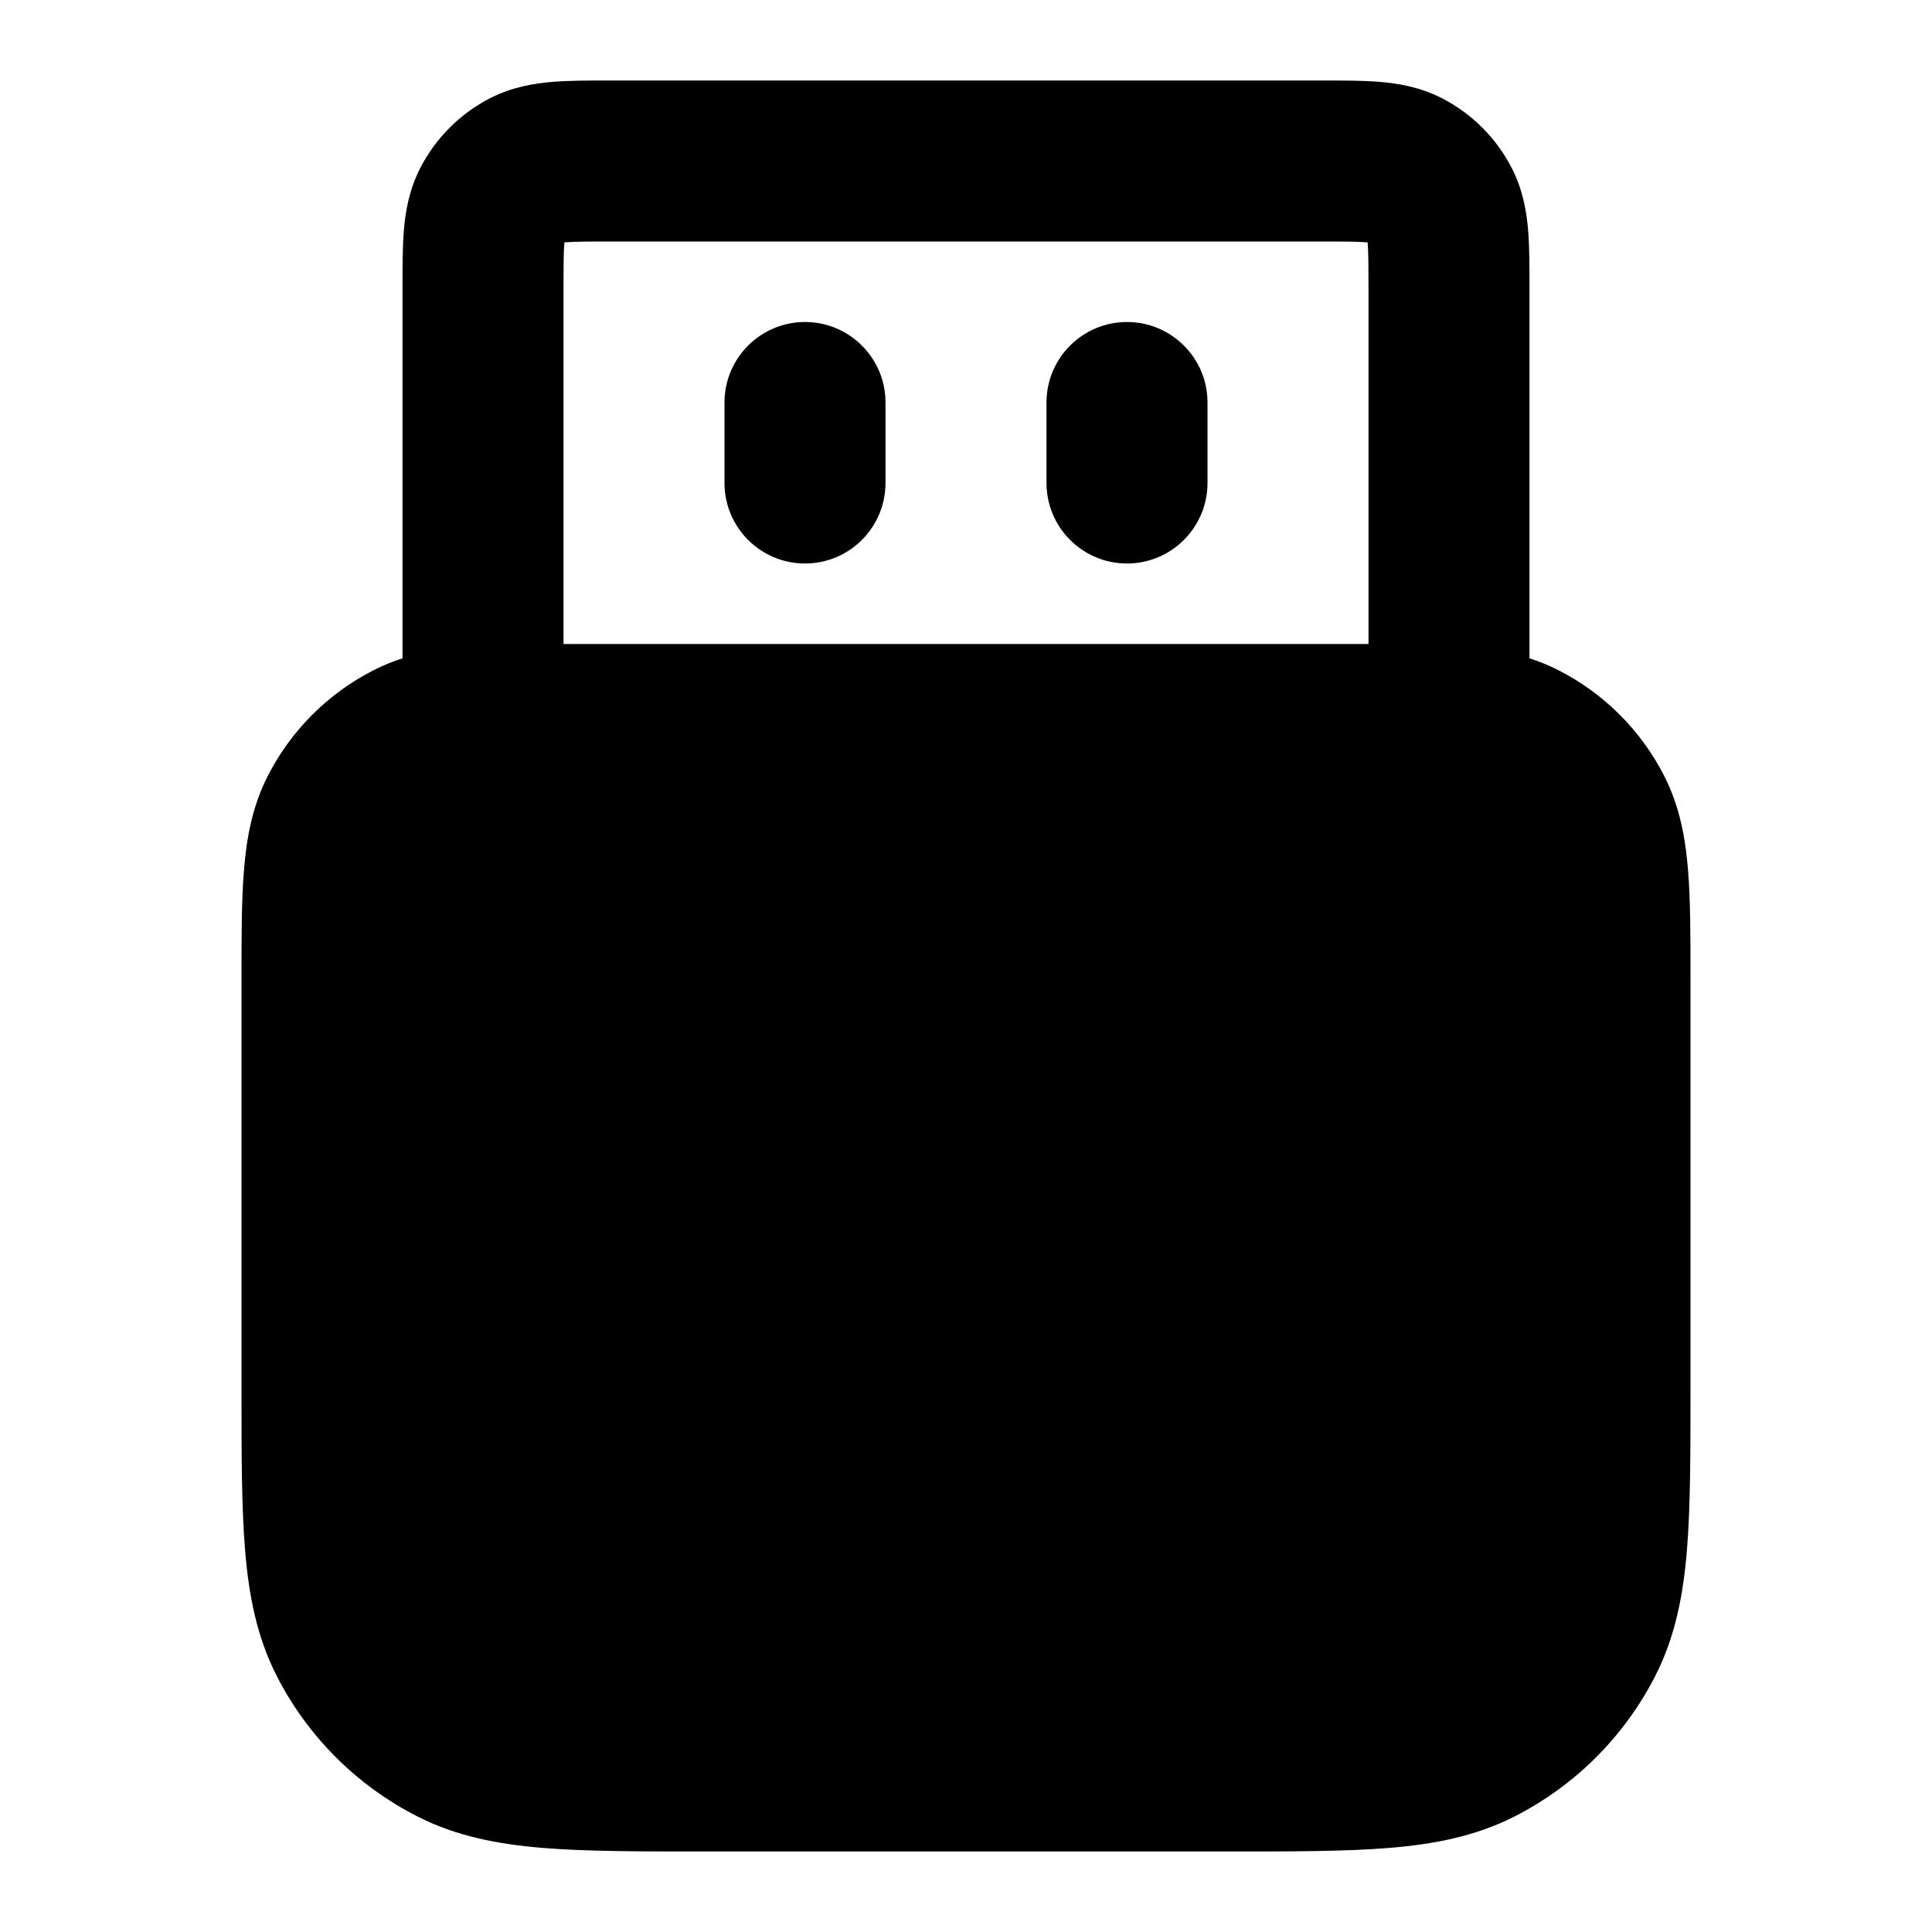<svg width="24" height="24" viewBox="0 0 24 24" fill="none" xmlns="http://www.w3.org/2000/svg">
<path d="M10 4C10.552 4 11 4.448 11 5V6C11 6.552 10.552 7 10 7C9.448 7 9 6.552 9 6V5C9 4.448 9.448 4 10 4Z" fill="currentColor"/>
<path d="M15 5C15 4.448 14.552 4 14 4C13.448 4 13 4.448 13 5V6C13 6.552 13.448 7 14 7C14.552 7 15 6.552 15 6V5Z" fill="currentColor"/>
<path fill-rule="evenodd" clip-rule="evenodd" d="M7.568 1H16.432C16.684 1 16.93 1 17.138 1.017C17.367 1.036 17.637 1.08 17.908 1.218C18.284 1.41 18.59 1.716 18.782 2.092C18.92 2.363 18.964 2.633 18.983 2.862C19 3.07 19 3.316 19 3.568L19 8.178C19.122 8.217 19.243 8.266 19.362 8.327C19.927 8.615 20.385 9.074 20.673 9.638C20.866 10.016 20.937 10.41 20.969 10.805C21 11.18 21 11.634 21 12.161V17.241C21 18.046 21 18.711 20.956 19.252C20.91 19.814 20.811 20.331 20.564 20.816C20.18 21.569 19.569 22.18 18.816 22.564C18.331 22.811 17.814 22.91 17.252 22.956C16.711 23 16.046 23 15.241 23H8.759C7.954 23 7.289 23 6.748 22.956C6.186 22.91 5.669 22.811 5.184 22.564C4.431 22.18 3.819 21.569 3.436 20.816C3.189 20.331 3.09 19.814 3.044 19.252C3 18.711 3 18.046 3 17.241V12.162C3 11.634 3 11.18 3.031 10.805C3.063 10.41 3.134 10.016 3.327 9.638C3.615 9.074 4.074 8.615 4.638 8.327C4.757 8.266 4.878 8.217 5 8.178L5 3.568C5 3.316 5 3.07 5.017 2.862C5.036 2.633 5.08 2.363 5.218 2.092C5.41 1.716 5.716 1.41 6.092 1.218C6.363 1.08 6.633 1.036 6.862 1.017C7.07 1 7.316 1 7.568 1ZM7 8C7.053 8 7.107 8 7.161 8H16.838C16.893 8 16.947 8 17 8V3.6C17 3.303 16.999 3.141 16.99 3.025L16.989 3.011L16.975 3.01C16.859 3.001 16.697 3 16.4 3H7.6C7.303 3 7.141 3.001 7.025 3.01L7.011 3.011L7.01 3.025C7.001 3.141 7 3.303 7 3.6V8Z" fill="currentColor"/>
</svg>
